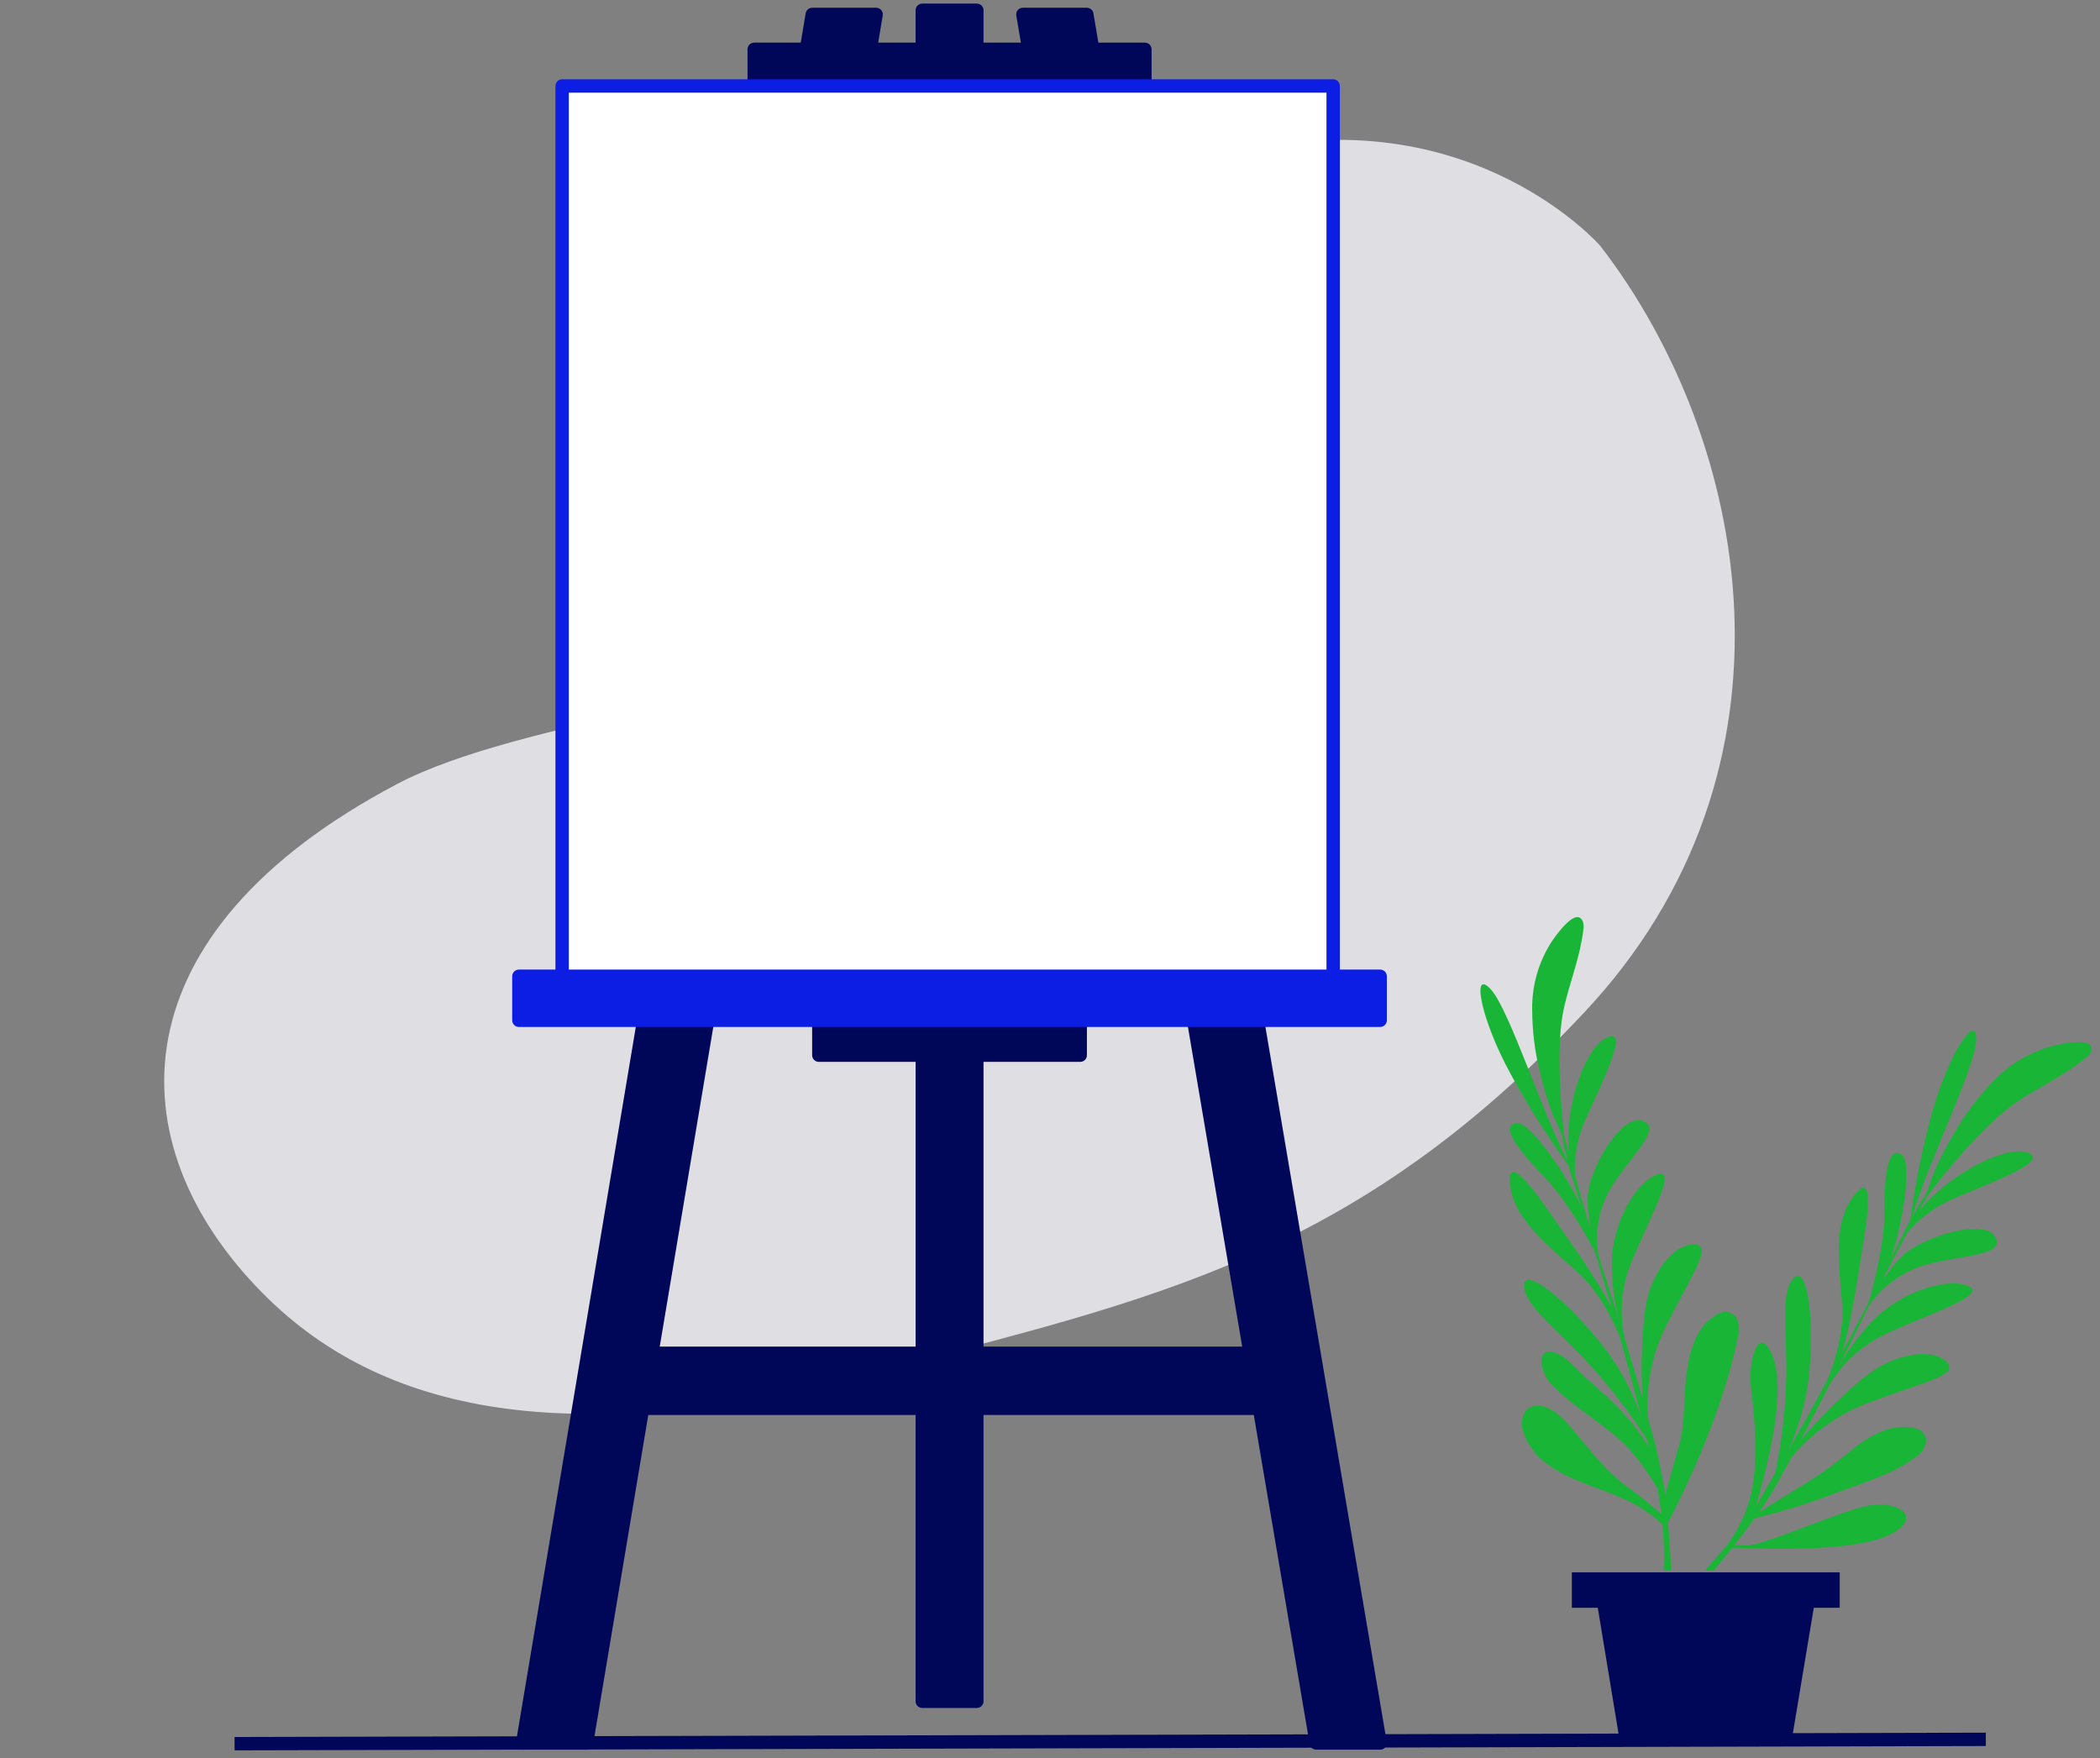 <svg width="166" height="139" viewBox="0 0 166 139" fill="none" xmlns="http://www.w3.org/2000/svg">
<rect x="0" y="0" width="166" height="139" fill="#808080" stroke="none"/>
<path opacity="0.8" d="M126.497 19.434C126.497 19.434 116.596 8.067 98.731 11.813C80.867 15.558 80.891 32.521 68.546 50.225C62.148 55.186 41.125 56.844 31.4 61.973C8.992 73.791 9.079 90.396 20.734 102.201C30.814 112.424 46.347 114.332 68.782 108.527C91.216 102.723 107.051 99.374 125.192 80.08C143.333 60.785 138.338 34.778 126.497 19.434Z" fill="#F5F5FB"/>
<path d="M18.543 137.842L156.975 137.5" stroke="#000759" stroke-width="1.056" stroke-miterlimit="10"/>
<path d="M124.252 124.297H131.134H135.08H145.425V127.097H143.376L141.714 137.069H127.945L126.301 127.097H124.252V124.297Z" fill="#000759"/>
<path d="M157.469 85.575C158.767 84.163 160.458 83.15 162.337 82.66C162.82 82.545 165.765 81.875 165.278 83.156C165.18 83.356 165.03 83.527 164.843 83.653C163.203 84.994 161.293 85.881 159.522 87.048C156.869 88.792 153.645 92.84 152.314 94.597C152.14 94.898 151.926 95.297 151.679 95.746C154.084 92.776 158.448 90.612 160.131 91.079C162.219 91.643 158.174 93.175 154.767 94.614C153.234 95.208 151.872 96.157 150.8 97.38C150.269 98.382 149.664 99.51 149.06 100.656C148.994 100.83 148.925 101 148.855 101.165C149.301 100.463 149.83 99.813 150.43 99.23C152.053 97.741 156.934 96.243 157.73 97.805C158.526 99.366 154.85 99.154 151.874 100.092C150.269 100.64 148.877 101.66 147.889 103.011L147.72 103.253C147.45 103.783 147.193 104.297 146.954 104.789C146.41 105.904 145.89 106.948 145.383 107.966L145.336 108.061C146.148 106.595 147.174 105.251 148.381 104.072C150.761 101.882 154.258 100.962 155.707 101.721C157.156 102.481 151.317 104.259 148.538 105.718C146.945 106.596 145.61 107.859 144.661 109.385C143.909 110.857 143.16 112.308 142.351 113.827C143.763 112.163 145.311 110.614 146.98 109.194C149.682 106.8 152.844 106.593 153.867 107.649C154.889 108.706 152.353 109.16 147.776 110.857C145.367 111.757 143.242 113.256 141.612 115.207C141.268 115.843 140.911 116.497 140.537 117.175C140.111 117.948 139.602 118.746 139.054 119.543C139.802 119.068 140.898 118.381 142.125 117.634C143.501 116.823 144.81 115.91 146.04 114.901C147.454 113.717 149.386 112.393 151.37 112.915C151.519 112.936 151.661 112.988 151.787 113.068C151.913 113.148 152.019 113.254 152.099 113.379C152.178 113.504 152.228 113.644 152.246 113.789C152.263 113.935 152.248 114.083 152.201 114.222C152.056 114.619 151.783 114.959 151.422 115.19C149.551 116.607 147.028 117.277 144.853 118.126C142.843 118.89 140.783 119.525 138.688 120.027C138.175 120.748 137.636 121.466 137.096 122.149L138.075 122.174C139.228 122.208 144.453 119.9 147.106 119.157C149.76 118.415 152.24 119.823 149.46 121.279C146.68 122.734 139.119 122.412 139.119 122.412L136.944 122.348C136.435 122.989 135.93 123.596 135.456 124.152H134.772L136.517 122.157C138.199 119.721 139.376 117.408 138.414 109.729C138.164 107.735 138.915 105.001 139.867 106.66C141.408 109.373 139.867 115.207 138.819 119.037L140.337 116.429C140.815 114.101 141.099 111.74 141.185 109.368C141.32 105.472 140.668 102.26 141.755 101.072C142.843 99.884 143.452 104.106 142.995 108.71C142.773 110.811 142.199 112.863 141.294 114.782C142.36 112.911 143.417 111.006 144.413 109.164C144.84 108.18 145.845 105.527 145.592 102.833C145.279 99.438 145.044 96.68 146.367 94.77C147.689 92.861 147.968 94.1 147.319 98.08C146.863 100.805 146.393 104.445 145.579 106.991C146.354 105.54 147.08 104.178 147.728 102.905C148.085 101.658 148.955 98.45 148.955 95.785C148.955 92.398 149.329 90.561 150.356 91.308C151.069 91.83 150.608 96.01 149.46 99.527C149.999 98.458 150.404 97.635 150.639 97.151C150.743 96.93 150.865 96.693 151 96.451C151.375 93.661 151.93 90.898 152.662 88.176C153.967 83.398 156.281 79.876 156.212 82.236C156.142 84.404 152.344 92.029 151.156 96.171C151.491 95.59 151.883 94.94 152.279 94.317C152.553 93.621 152.77 92.853 153.062 92.242C153.506 91.304 153.993 90.379 154.528 89.488C155.347 88.075 156.334 86.762 157.469 85.575Z" fill="#19B536"/>
<path d="M137.305 104.293C137.476 104.679 137.514 105.109 137.414 105.519C136.464 110.368 134.151 115.971 131.845 120.375C131.976 121.775 132.05 123.086 132.093 124.152H131.51C131.566 122.941 131.533 121.729 131.41 120.523C130.953 120.07 130.445 119.669 129.896 119.327C126.881 117.294 121.77 117.125 120.412 113.216C120.086 112.27 120.456 111.061 121.613 111.116C122.444 111.15 123.327 111.863 123.845 112.448C125.568 114.388 126.864 116.403 129.109 117.876C129.209 117.944 130.623 119.038 131.323 119.721C131.251 119.085 131.151 118.402 131.023 117.672C130.479 116.734 129.859 115.841 129.17 114.999C127.347 112.779 124.545 111.481 122.561 109.359C121.939 108.71 121.139 106.376 122.996 106.957C123.823 107.216 124.793 108.434 125.437 108.994C127.282 110.59 129.122 112.287 130.327 114.409C130.275 114.205 130.222 113.993 130.175 113.781C128.893 111.778 127.45 109.878 125.859 108.099C123.223 105.171 120.517 103.27 120.473 101.658C120.43 100.045 123.827 102.74 126.716 106.41C128.028 108.092 129.044 109.975 129.722 111.982C129.196 109.902 128.63 107.806 128.073 105.799C127.695 104.793 126.573 102.188 124.506 100.385C121.9 98.114 119.786 96.243 119.416 93.964C119.046 91.686 120.117 92.407 122.427 95.751C124.014 98.046 126.224 101.03 127.403 103.423C126.938 101.844 126.499 100.351 126.098 99.005C125.494 97.847 123.88 94.927 122.013 92.98C119.642 90.506 118.633 88.915 119.908 88.779C120.791 88.681 123.379 92.042 124.998 95.382C124.632 94.24 124.367 93.37 124.197 92.861C124.123 92.628 124.045 92.377 123.971 92.106C122.305 89.814 120.789 87.422 119.434 84.943C117.041 80.581 116.266 76.46 117.863 78.234C119.333 79.864 121.892 87.964 123.923 91.783C123.753 91.13 123.588 90.4 123.445 89.683C123.166 88.991 122.788 88.287 122.575 87.646C122.231 86.662 121.939 85.664 121.704 84.654C121.316 83.077 121.119 81.46 121.117 79.838C121.079 77.936 121.611 76.064 122.648 74.453C122.923 74.05 124.606 71.589 125.124 72.862C125.19 73.07 125.202 73.29 125.159 73.503C124.915 75.591 124.136 77.509 123.658 79.541C122.927 82.584 123.405 87.688 123.658 89.857C123.753 90.209 123.867 90.638 124.001 91.13C123.666 87.345 125.35 82.864 126.903 82.079C128.83 81.111 126.942 84.918 125.454 88.236C124.748 89.692 124.418 91.294 124.493 92.903C124.798 93.994 125.146 95.225 125.507 96.468L125.507 96.468C125.576 96.638 125.646 96.807 125.711 96.973C125.544 96.163 125.475 95.337 125.507 94.512C125.663 92.339 128.182 87.998 129.857 88.609C131.532 89.22 128.7 91.512 127.182 94.181C126.394 95.651 126.09 97.322 126.311 98.967C126.329 99.065 126.355 99.162 126.355 99.256C126.529 99.82 126.703 100.372 126.873 100.889C127.264 102.099 127.63 103.245 127.978 104.356C127.55 102.742 127.361 101.075 127.416 99.409C127.63 96.226 129.539 93.218 131.132 92.81C132.724 92.403 129.7 97.588 128.687 100.508C128.14 102.211 128.047 104.022 128.417 105.769C128.904 107.348 129.37 108.901 129.84 110.552C129.706 108.396 129.752 106.233 129.979 104.085C130.288 100.542 132.45 98.28 133.933 98.373C135.417 98.466 133.868 100.478 131.723 104.772C130.591 107.033 130.087 109.544 130.262 112.054C130.453 112.75 130.653 113.463 130.853 114.209C131.079 115.058 131.493 117.18 131.649 118.126C131.862 117.286 132.375 115.543 132.749 114.181C133.182 112.674 133.086 110.445 133.281 108.892C133.481 107.085 133.968 104.832 135.782 103.894C135.905 103.809 136.046 103.752 136.194 103.727C136.342 103.701 136.494 103.708 136.639 103.746C136.784 103.784 136.919 103.852 137.034 103.947C137.149 104.041 137.242 104.159 137.305 104.293Z" fill="#19B536"/>
<path d="M77.216 0.813H72.904V134.492H77.216V0.813Z" fill="#000759" stroke="#000759" stroke-width="1.056" stroke-linecap="round" stroke-linejoin="round"/>
<path d="M99.959 111.328H50.156L50.752 106.979H99.067L99.959 111.328Z" fill="#000759" stroke="#000759" stroke-width="1.056" stroke-linecap="round" stroke-linejoin="round"/>
<path d="M104.047 137.789H109.098L85.911 1.14H80.856L104.047 137.789Z" fill="#000759" stroke="#000759" stroke-width="1.056" stroke-linecap="round" stroke-linejoin="round"/>
<path d="M46.366 137.789H41.31L64.207 1.14H69.257L46.366 137.789Z" fill="#000759" stroke="#000759" stroke-width="1.056" stroke-linecap="round" stroke-linejoin="round"/>
<path d="M85.389 80.368H64.725V83.415H85.389V80.368Z" fill="#000759" stroke="#000759" stroke-width="1.056" stroke-linecap="round" stroke-linejoin="round"/>
<path d="M90.501 3.898H59.617V6.945H90.501V3.898Z" fill="#000759" stroke="#000759" stroke-width="1.056" stroke-linecap="round" stroke-linejoin="round"/>
<path d="M105.384 6.797H44.435V77.47H105.384V6.797Z" fill="white" stroke="#0C1DE4" stroke-width="1.056" stroke-linecap="round" stroke-linejoin="round"/>
<path d="M109.099 77.177H41.016V80.656H109.099V77.177Z" fill="#0C1DE4" stroke="#0C1DE4" stroke-width="1.056" stroke-linecap="round" stroke-linejoin="round"/>
</svg>
